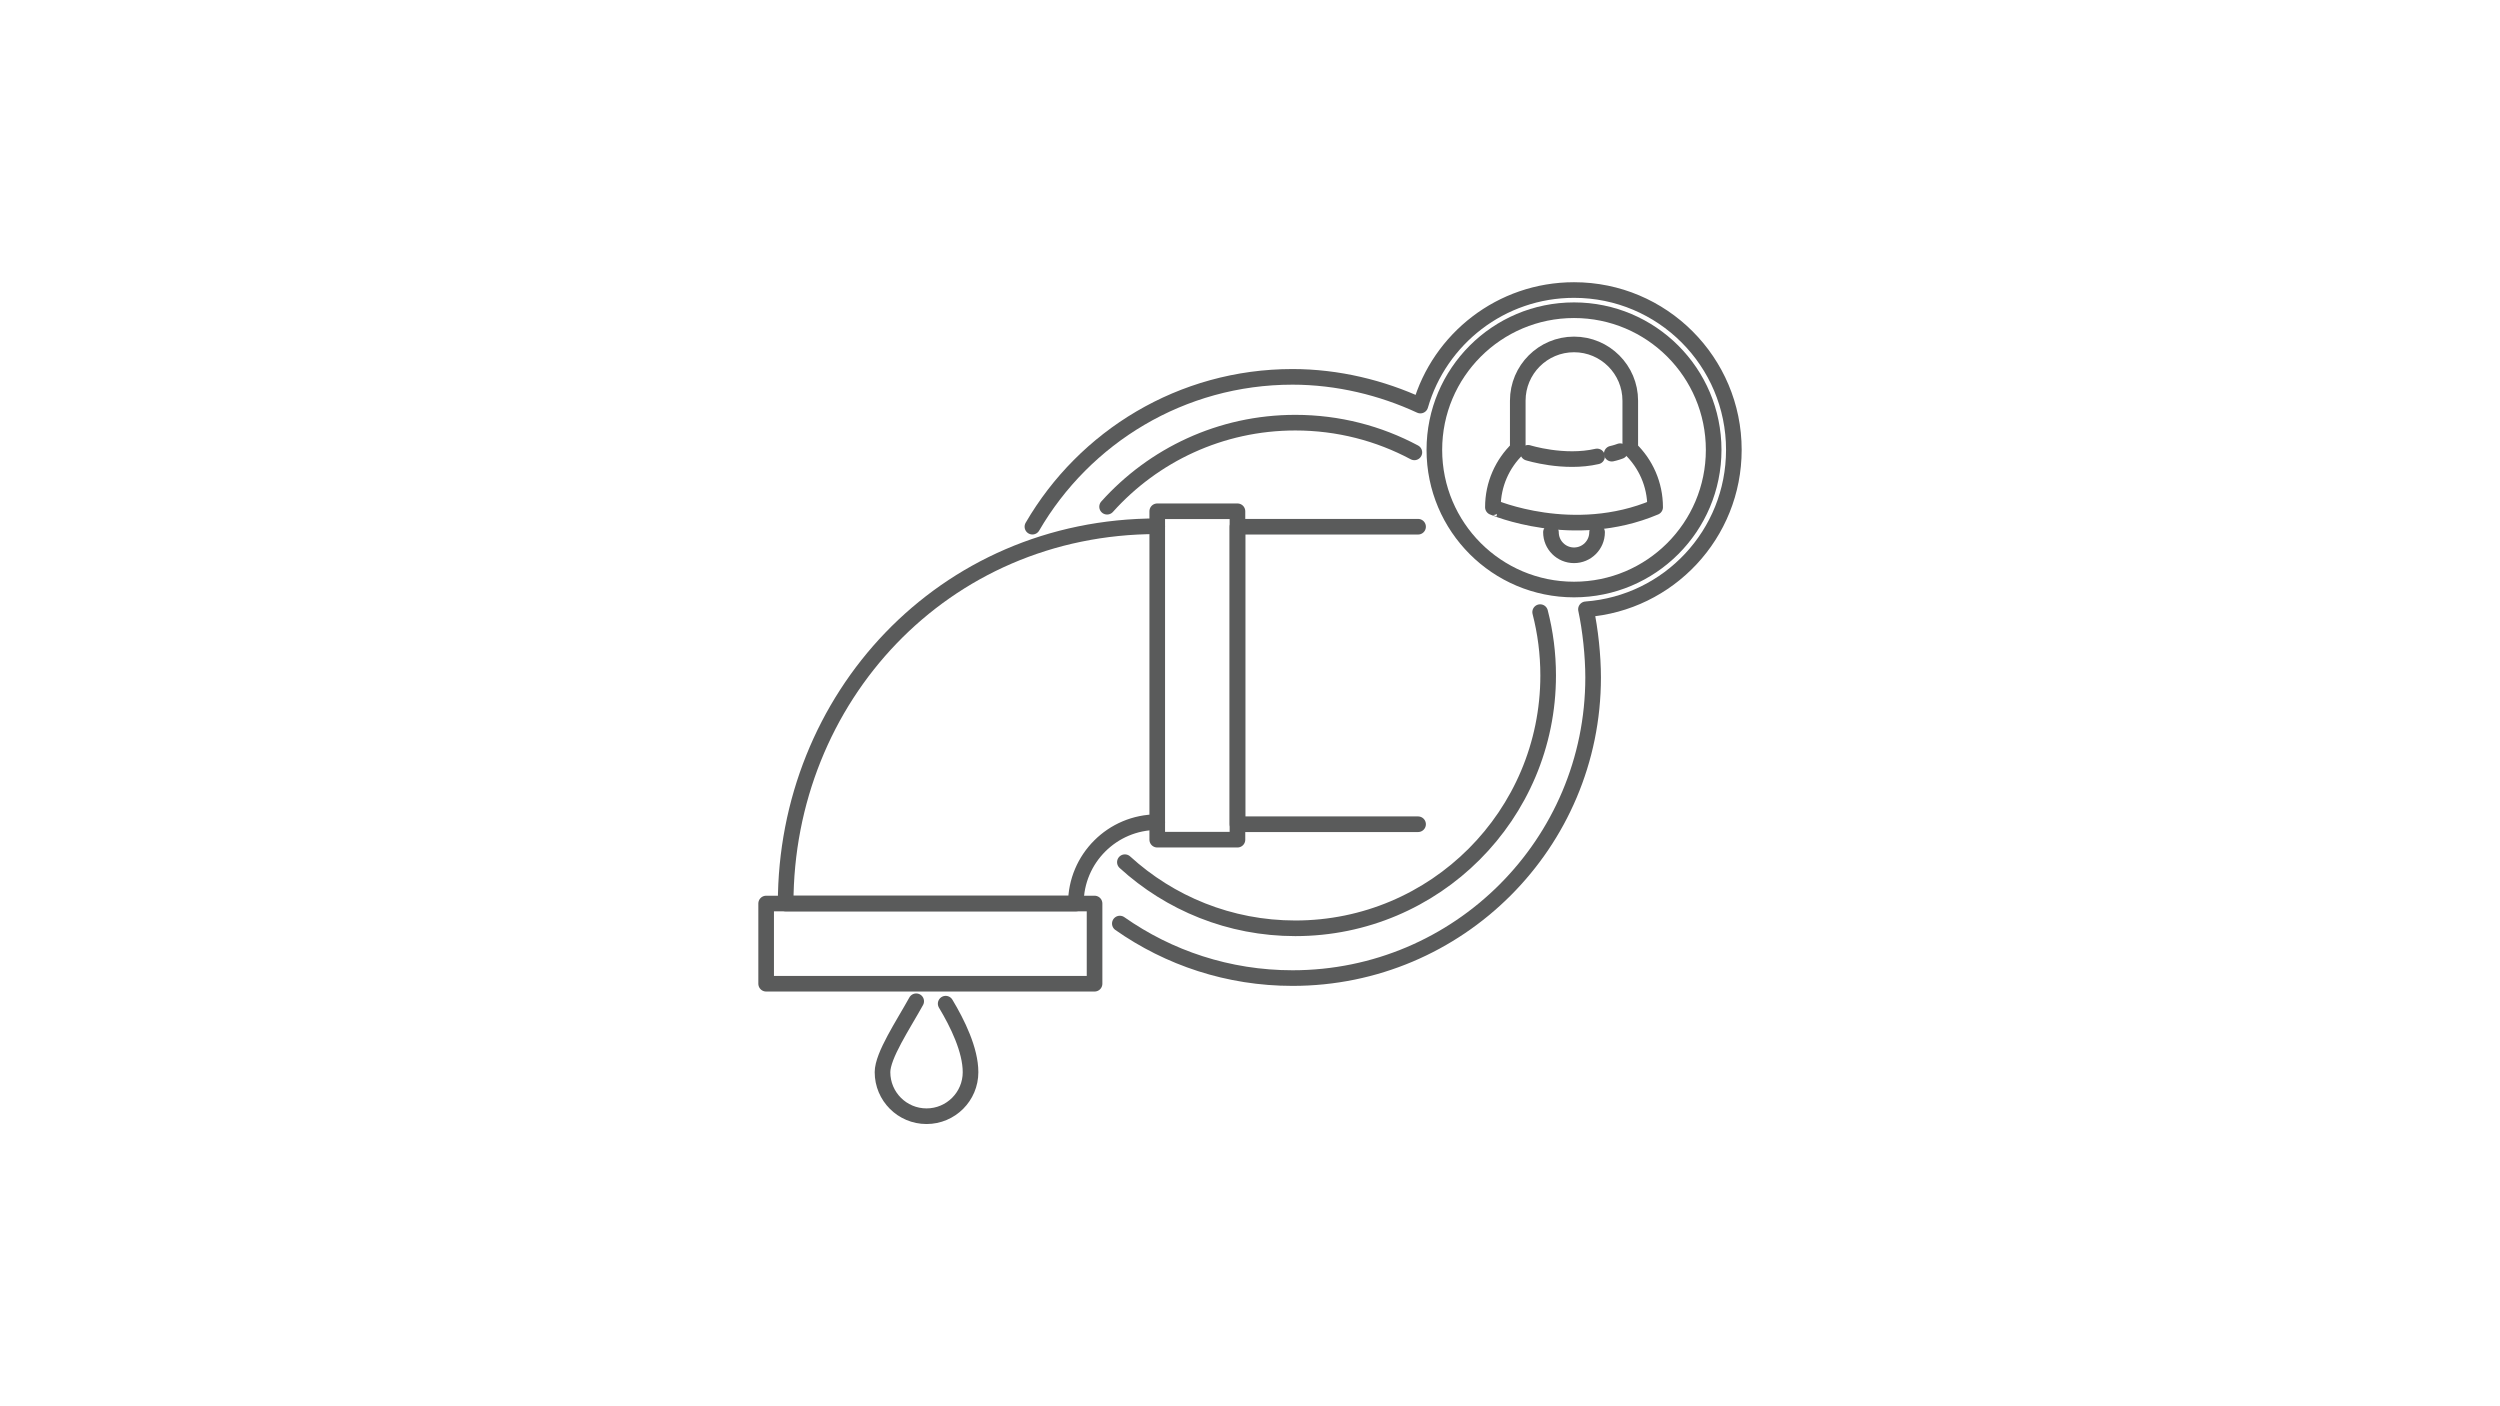 <?xml version="1.0" encoding="utf-8"?>
<!-- Generator: Adobe Illustrator 15.1.0, SVG Export Plug-In . SVG Version: 6.00 Build 0)  -->
<!DOCTYPE svg PUBLIC "-//W3C//DTD SVG 1.1//EN" "http://www.w3.org/Graphics/SVG/1.1/DTD/svg11.dtd">
<svg version="1.1" id="Layer_1" xmlns="http://www.w3.org/2000/svg" xmlns:xlink="http://www.w3.org/1999/xlink" x="0px" y="0px"
	 width="1920px" height="1080px" viewBox="0 0 1920 1080" enable-background="new 0 0 1920 1080" xml:space="preserve">
<g>
	<path fill="none" stroke="#5A5B5B" stroke-width="12" stroke-linecap="round" stroke-linejoin="round" stroke-miterlimit="10" d="
		M1086.234,347.426c-27.246-14.561-58.359-22.822-91.418-22.822c-57.422,0-109.02,24.926-144.574,64.553"/>
	<path fill="none" stroke="#5A5B5B" stroke-width="12" stroke-linecap="round" stroke-linejoin="round" stroke-miterlimit="10" d="
		M863.906,662.156c34.523,31.535,80.473,50.777,130.91,50.777c107.238,0,194.168-86.93,194.168-194.168
		c0-16.805-2.133-33.111-6.152-48.662"/>
	<g>
		
			<polyline fill="none" stroke="#5A5B5B" stroke-width="12" stroke-linecap="round" stroke-linejoin="round" stroke-miterlimit="10" points="
			1089.082,404.52 950.367,404.52 950.367,633.012 1089.082,633.012 		"/>
		
			<rect x="888.762" y="392.654" fill="none" stroke="#5A5B5B" stroke-width="12" stroke-linecap="round" stroke-linejoin="round" stroke-miterlimit="10" width="61.605" height="252.223"/>
		
			<rect x="588.398" y="693.902" fill="none" stroke="#5A5B5B" stroke-width="12" stroke-linecap="round" stroke-linejoin="round" stroke-miterlimit="10" width="252.223" height="61.6"/>
		<path fill="none" stroke="#5A5B5B" stroke-width="12" stroke-linecap="round" stroke-linejoin="round" stroke-miterlimit="10" d="
			M888.762,631.412c-34.465,0-62.496,28.031-62.496,62.49H603.387c0-157.354,120.563-289.74,285.375-289.74"/>
		<path fill="none" stroke="#5A5B5B" stroke-width="12" stroke-linecap="round" stroke-linejoin="round" stroke-miterlimit="10" d="
			M703.641,768.967c-9.996,18.076-25.875,41.678-25.875,54.475c0,18.674,15.129,33.814,33.809,33.814
			c18.668,0,33.797-15.141,33.797-33.814c0-17.039-9.996-37.494-19.102-52.623"/>
	</g>
	<g>
		<path fill="none" stroke="#5A5B5B" stroke-width="12" stroke-linecap="round" stroke-linejoin="round" stroke-miterlimit="10" d="
			M1271.145,389.543c0-17.631-7.324-33.533-19.102-44.871v-36.949c0-23.859-19.336-43.201-43.195-43.201
			s-43.207,19.342-43.207,43.201v36.949c-11.766,11.338-19.102,27.24-19.102,44.871
			C1146.539,389.543,1208.203,416.197,1271.145,389.543z"/>
		<path fill="none" stroke="#5A5B5B" stroke-width="12" stroke-linecap="round" stroke-linejoin="round" stroke-miterlimit="10" d="
			M1173.586,347.754c0,0,27.48,8.654,52.969,2.789"/>
		<path fill="none" stroke="#5A5B5B" stroke-width="12" stroke-linecap="round" stroke-linejoin="round" stroke-miterlimit="10" d="
			M1237.84,348.416c0,0,3.223-0.662,6.457-1.91"/>
		<path fill="none" stroke="#5A5B5B" stroke-width="12" stroke-linecap="round" stroke-linejoin="round" stroke-miterlimit="10" d="
			M1226.555,408.762c0,9.785-7.934,17.707-17.707,17.707c-9.785,0-17.719-7.922-17.719-17.707"/>
	</g>
	<path fill="none" stroke="#5A5B5B" stroke-width="12" stroke-linecap="round" stroke-linejoin="round" stroke-miterlimit="10" d="
		M1316.098,345.498c0,59.244-48.012,107.262-107.25,107.262s-107.262-48.018-107.262-107.262
		c0-59.232,48.023-107.256,107.262-107.256S1316.098,286.266,1316.098,345.498z"/>
	<path fill="none" stroke="#5A5B5B" stroke-width="12" stroke-linecap="round" stroke-linejoin="round" stroke-miterlimit="10" d="
		M792.891,404.49c39.973-68.801,114.469-115.066,199.77-115.066c34.676,0,68.684,8.355,98.191,22.055
		c14.754-51.258,62.004-88.734,117.996-88.734c67.793,0,122.754,54.955,122.754,122.754c0,64.723-50.063,117.744-113.59,122.432
		c3.363,15.662,5.508,35.695,5.508,52.359c0,127.512-103.359,230.871-230.859,230.871c-49.359,0-95.098-15.492-132.633-41.871"/>
</g>
</svg>
